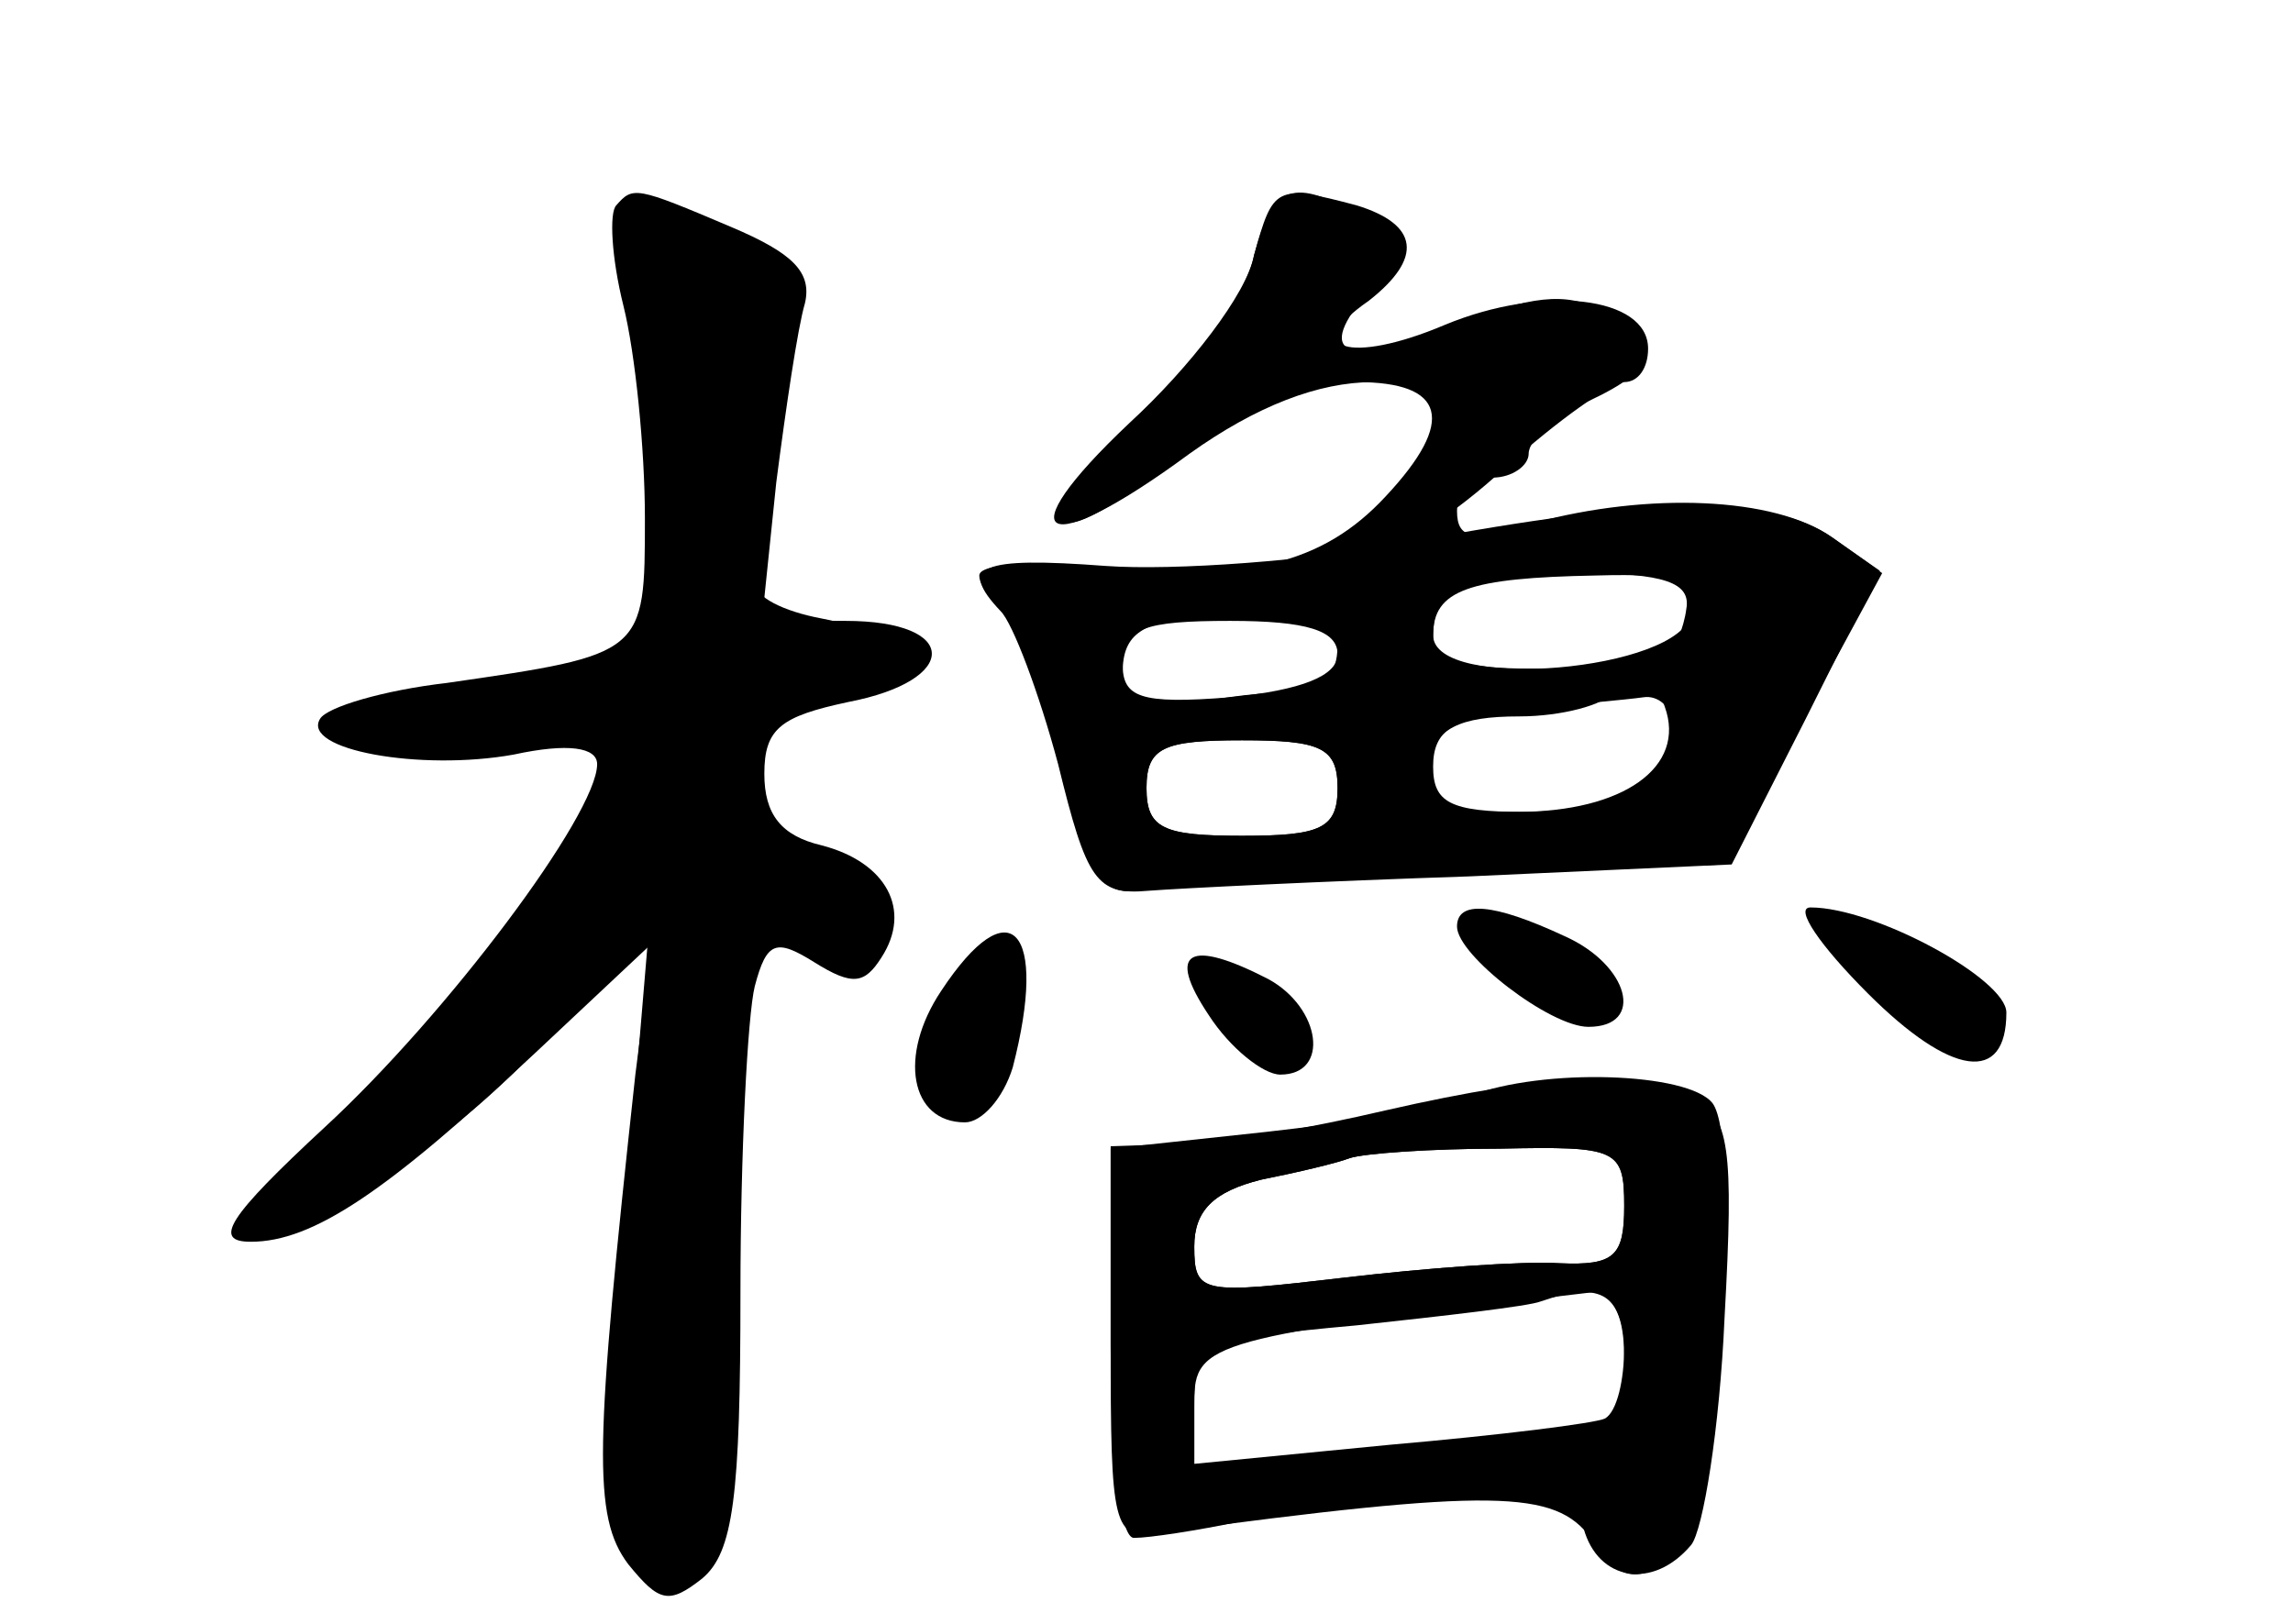 <?xml version="1.0" standalone="no"?>
<!DOCTYPE svg PUBLIC "-//W3C//DTD SVG 20010904//EN"
 "http://www.w3.org/TR/2001/REC-SVG-20010904/DTD/svg10.dtd">
<svg version="1.0" xmlns="http://www.w3.org/2000/svg"
 width="96pt" height="68pt" viewBox="0 0 96 68"
 preserveAspectRatio="xMidYMid meet">
<g transform="translate(0,68) scale(0.1,-0.1)" fill="#000000" stroke="none">
<g id="part-0" class="char-part">
  <path d="M258 594 c-3 -3 -2 -22 3 -42 5 -20 9 -60 9 -89 0 -57 0 -57 -83 -69
-26 -3 -50 -10 -53 -15 -8 -13 42 -22 81 -15 23 5 35 3 35 -4 0 -21 -63 -105
-114 -152 -41 -38 -47 -48 -31 -48 26 0 57 21 119 79 l49 46 -7 -55 c-17 -156
-18 -185 -3 -205 13 -16 17 -17 31 -6 13 11 16 34 16 120 0 58 3 116 6 128 5
19 9 20 25 10 16 -10 21 -9 28 2 13 20 2 40 -25 47 -17 4 -24 13 -24 30 0 19
7 24 35 30 47 9 47 34 -1 34 l-35 0 6 58 c4 31 9 65 12 75 3 13 -5 21 -31 32
-40 17 -41 17 -48 9z"/>
  <path d="M525 573 c-3 -16 -25 -47 -48 -70 -48 -50 -38 -56 19 -13 24 18 51
30 72 30 37 0 42 -16 12 -48 -26 -28 -58 -36 -121 -30 -27 3 -49 2 -49 -3 0
-4 4 -9 8 -11 5 -1 16 -30 24 -63 12 -49 18 -60 34 -58 10 1 70 4 133 7 l113
4 33 61 33 61 -21 15 c-24 17 -77 19 -125 6 -25 -8 -32 -7 -32 5 0 8 7 14 15
14 8 0 15 5 15 10 0 6 11 16 25 22 30 14 32 24 5 38 -14 8 -30 6 -60 -6 -47
-19 -61 -13 -36 15 17 19 17 20 -3 30 -30 17 -38 14 -46 -16z m181 -148 c-1
-8 -5 -17 -8 -21 -4 -3 -4 -12 -1 -20 9 -25 -17 -44 -62 -44 -38 0 -43 2 -38
20 4 15 14 20 39 20 18 0 36 5 39 10 4 6 -10 10 -34 10 -28 0 -41 4 -41 13 0
22 11 27 61 27 36 0 47 -4 45 -15z m-146 -19 c0 -9 -15 -15 -45 -18 -38 -3
-45 0 -45 14 0 15 9 18 45 18 32 0 45 -4 45 -14z m0 -56 c0 -17 -7 -20 -40
-20 -33 0 -40 3 -40 20 0 17 7 20 40 20 33 0 40 -3 40 -20z"/>
  <path d="M610 292 c0 -12 39 -42 55 -42 24 0 17 26 -10 38 -30 14 -45 15 -45
4z"/>
  <path d="M782 264 c35 -35 58 -38 58 -8 0 14 -55 44 -82 44 -7 0 4 -16 24 -36z"/>
  <path d="M394 265 c-18 -27 -13 -55 10 -55 7 0 16 10 20 23 15 58 -1 76 -30
32z"/>
  <path d="M506 255 c9 -14 23 -25 30 -25 21 0 17 28 -5 40 -33 17 -43 12 -25
-15z"/>
  <path d="M615 221 c-11 -5 -49 -11 -85 -15 l-65 -7 0 -82 c0 -76 1 -82 20 -79
141 19 166 18 181 -2 11 -17 18 -19 32 -10 13 9 18 31 23 95 3 49 2 89 -4 97
-10 13 -71 15 -102 3z m65 -46 c0 -21 -4 -25 -27 -24 -16 1 -56 -2 -90 -6 -60
-7 -63 -7 -63 13 0 15 8 23 28 28 15 3 32 7 37 9 6 2 34 4 63 4 49 1 52 0 52
-24z m0 -59 c0 -14 -3 -27 -8 -30 -4 -2 -44 -7 -90 -11 l-82 -8 0 26 c0 25 7
27 168 46 6 0 12 -10 12 -23z"/>
</g>
<g id="part-1" class="char-part">
  <path d="M264 568 c14 -52 18 -155 7 -162 -6 -4 -36 -10 -67 -13 -75 -8 -79
-23 -5 -23 34 0 61 -3 61 -7 0 -18 -67 -107 -115 -153 -38 -35 -48 -49 -33
-45 41 13 87 45 124 88 l36 42 -8 -95 c-10 -128 -10 -158 4 -172 25 -25 35 10
40 141 l5 130 22 -15 c12 -8 25 -11 28 -7 15 14 6 33 -23 48 -43 22 -40 52 5
61 42 8 41 27 -1 35 -16 3 -28 9 -28 15 15 111 15 133 -5 143 -34 19 -54 14
-47 -11z"/>
</g>
<g id="part-2" class="char-part">
  <path d="M525 573 c-3 -16 -27 -47 -52 -70 -53 -50 -36 -58 25 -13 28 20 54
30 77 30 41 0 42 -3 14 -38 -31 -41 -4 -39 41 2 22 20 45 36 50 36 6 0 10 6
10 14 0 22 -44 27 -85 10 -40 -17 -61 -10 -32 10 23 18 21 32 -5 40 -34 9 -35
8 -43 -21z"/>
</g>
<g id="part-3" class="char-part">
  <path d="M590 453 c-41 -8 -99 -12 -127 -10 -53 4 -62 0 -44 -19 5 -5 16 -34
24 -64 12 -49 16 -55 38 -53 13 1 73 4 134 6 l110 5 31 61 31 62 -20 14 c-26
18 -76 17 -177 -2z m118 -30 c-4 -24 -108 -33 -108 -9 0 19 15 24 68 25 36 1
43 -2 40 -16z m-148 -13 c0 -14 -7 -20 -22 -20 -13 0 -33 -3 -45 -6 -18 -5
-23 -2 -23 14 0 17 8 22 38 25 20 2 40 4 45 5 4 1 7 -7 7 -18z m140 -33 c0
-23 -23 -37 -62 -37 -31 0 -38 4 -38 19 0 15 8 21 38 24 20 2 43 4 50 5 6 1
12 -4 12 -11z m-140 -27 c0 -17 -7 -20 -40 -20 -33 0 -40 3 -40 20 0 17 7 20
40 20 33 0 40 -3 40 -20z"/>
</g>
<g id="part-4" class="char-part">
  <path d="M580 215 c-30 -7 -68 -14 -85 -14 l-30 -1 0 -83 c0 -48 4 -82 10 -81
6 0 26 3 45 7 19 3 58 9 86 12 46 5 52 3 57 -15 6 -22 29 -26 45 -7 5 6 12 49
14 95 4 72 2 84 -13 93 -22 11 -59 10 -129 -6z m100 -40 c0 -21 -4 -25 -27
-24 -16 1 -56 -2 -90 -6 -60 -7 -63 -7 -63 13 0 15 8 23 28 28 15 3 32 7 37 9
6 2 34 4 63 4 49 1 52 0 52 -24z m0 -64 l0 -28 -90 -9 -90 -10 0 27 c0 26 2
28 68 34 37 4 72 8 77 10 26 9 35 3 35 -24z"/>
</g>
</g>
</svg>
